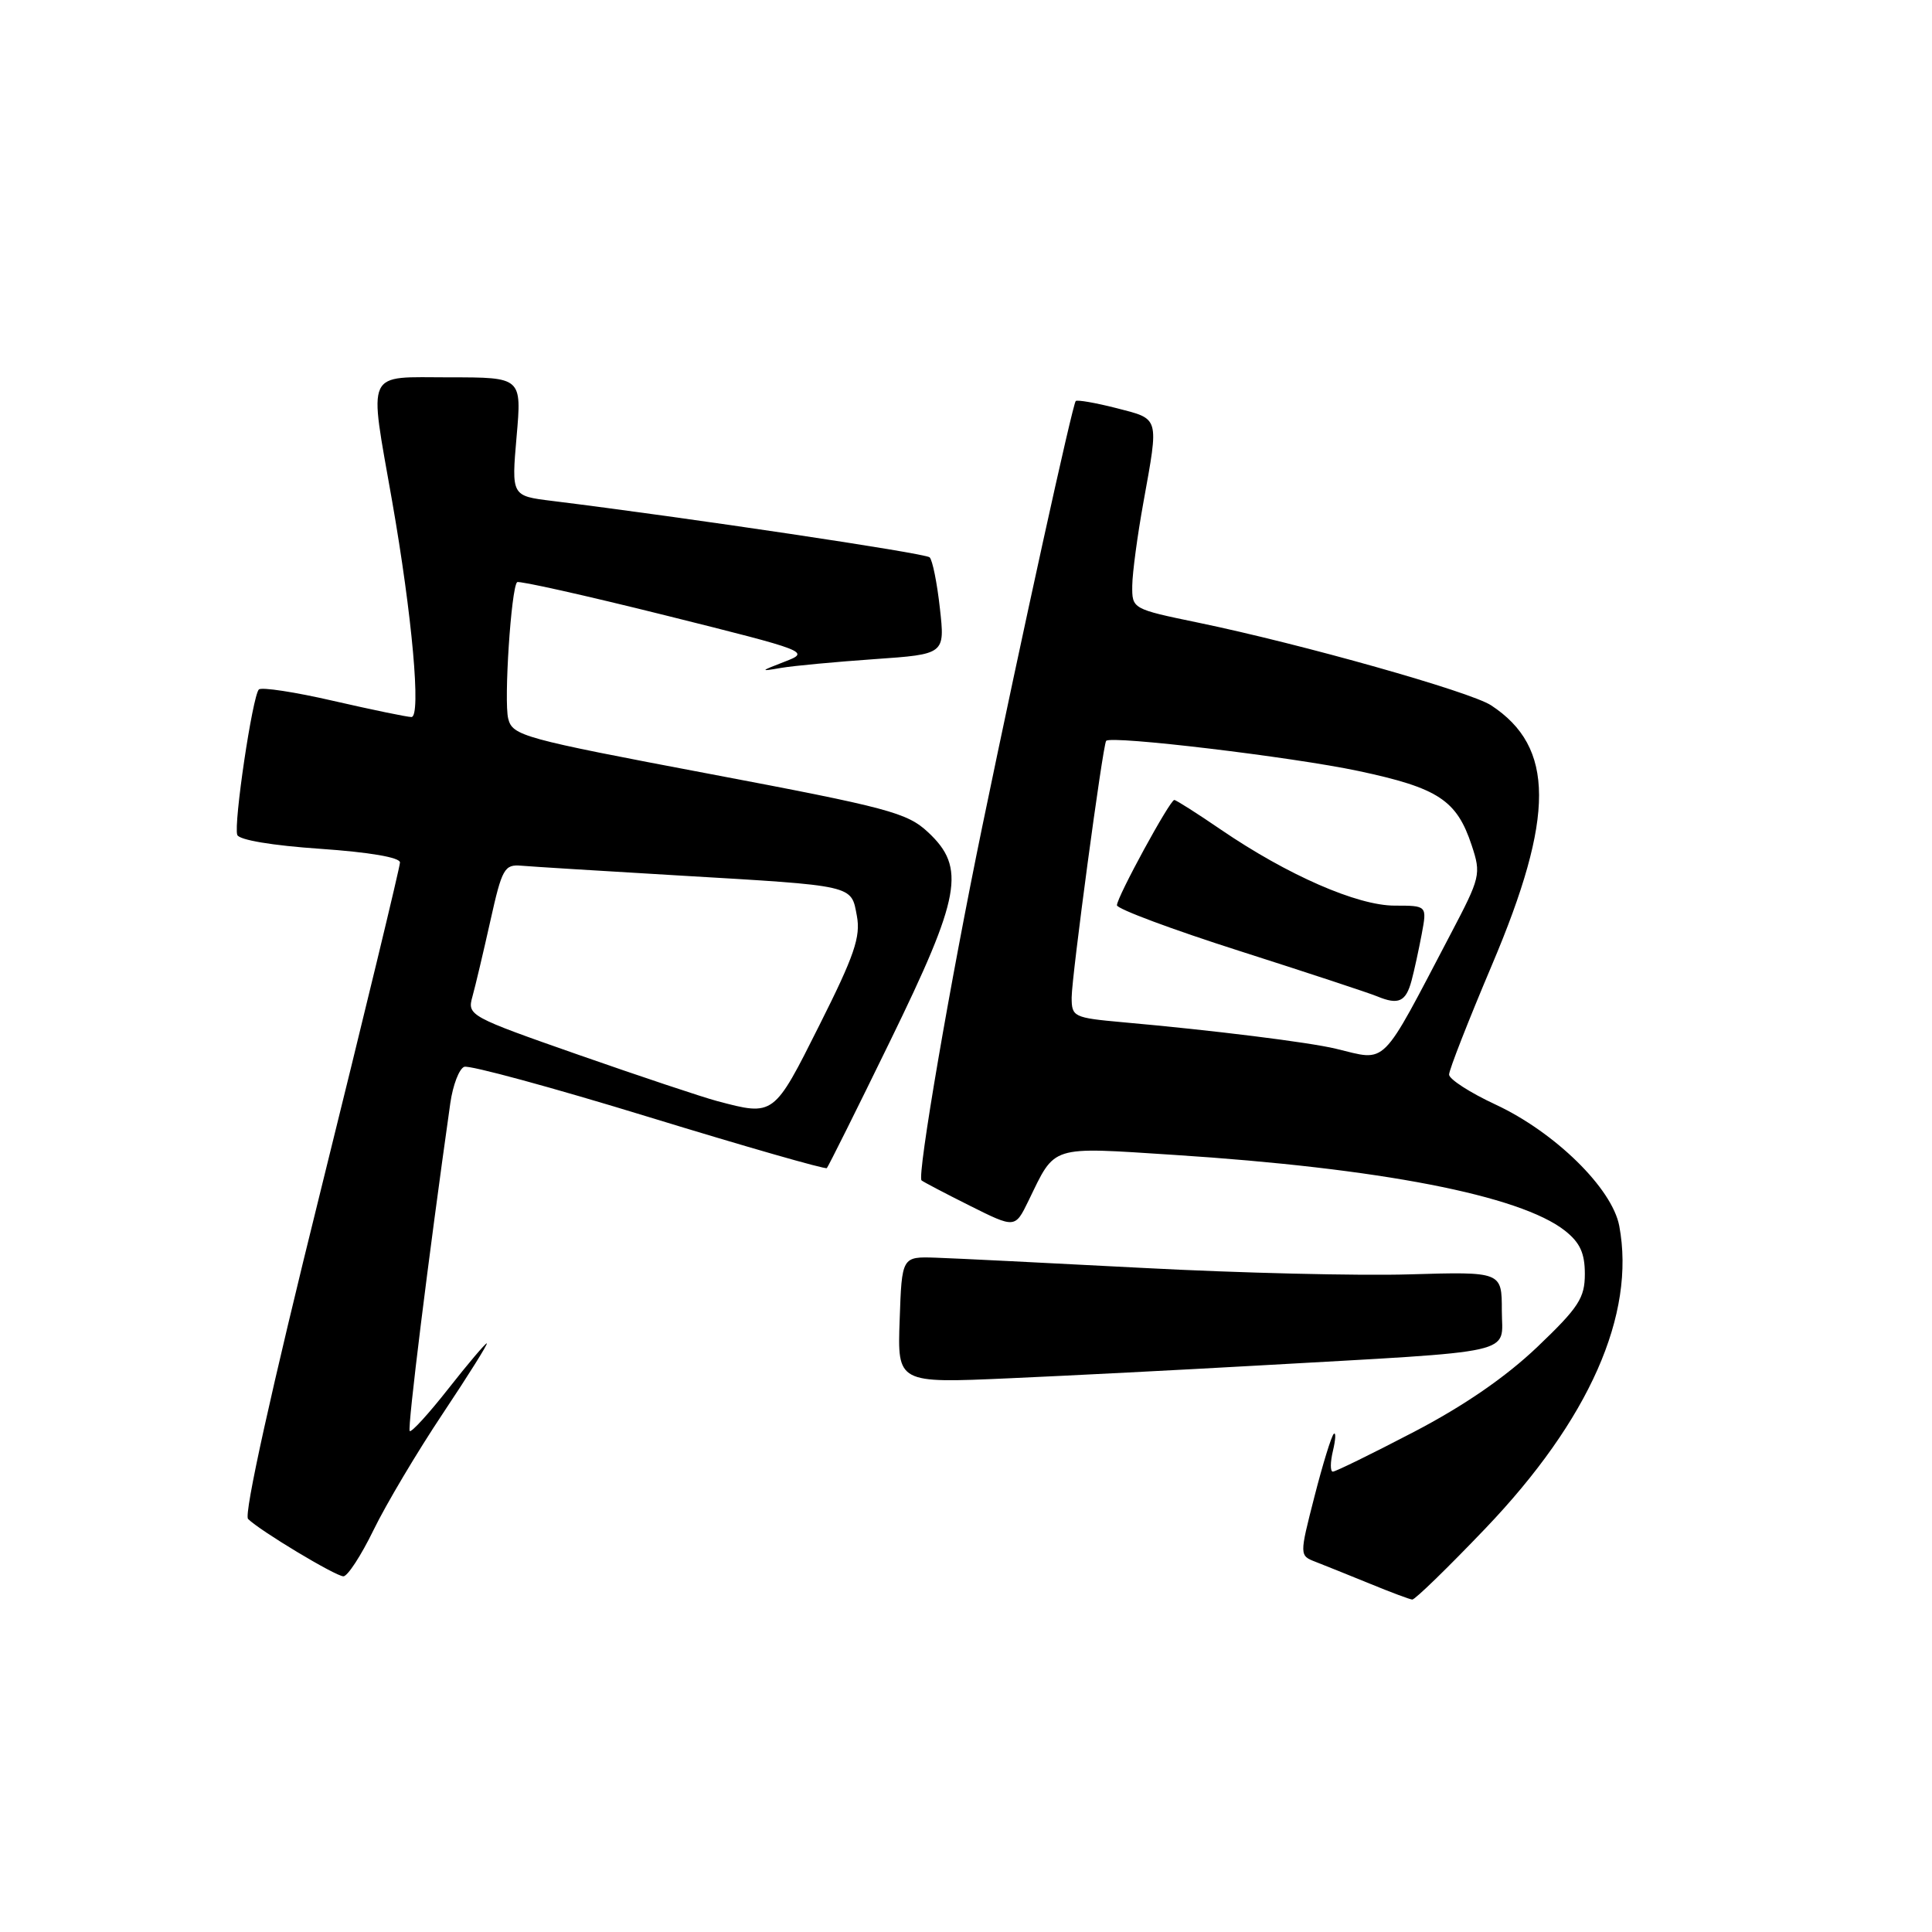 <?xml version="1.0" encoding="UTF-8" standalone="no"?>
<!DOCTYPE svg PUBLIC "-//W3C//DTD SVG 1.1//EN" "http://www.w3.org/Graphics/SVG/1.1/DTD/svg11.dtd" >
<svg xmlns="http://www.w3.org/2000/svg" xmlns:xlink="http://www.w3.org/1999/xlink" version="1.1" viewBox="0 0 256 256">
 <g >
 <path fill="currentColor"
d=" M 196.82 202.53 C 210.58 188.13 216.76 174.17 214.56 162.44 C 213.62 157.46 206.04 150.03 198.17 146.36 C 194.79 144.79 192.02 143.00 192.01 142.39 C 192.00 141.79 194.56 135.26 197.68 127.89 C 206.05 108.16 206.02 98.99 197.58 93.46 C 194.82 91.65 172.51 85.35 158.75 82.50 C 150.01 80.69 150.00 80.68 150.03 77.59 C 150.05 75.89 150.72 70.90 151.52 66.50 C 153.57 55.13 153.69 55.56 147.94 54.08 C 145.16 53.37 142.73 52.95 142.54 53.14 C 142.12 53.58 135.44 83.96 130.16 109.50 C 125.92 130.02 121.49 155.84 122.11 156.41 C 122.33 156.60 125.20 158.11 128.50 159.76 C 134.50 162.76 134.50 162.76 136.27 159.13 C 139.90 151.67 138.95 151.96 155.58 153.03 C 182.85 154.79 201.41 158.39 207.36 163.07 C 209.35 164.64 210.00 166.04 210.00 168.80 C 210.00 171.99 209.19 173.24 203.70 178.48 C 199.51 182.47 194.00 186.27 187.32 189.75 C 181.78 192.64 176.96 195.00 176.61 195.00 C 176.25 195.00 176.26 193.76 176.62 192.25 C 176.98 190.74 177.03 189.72 176.73 190.00 C 176.42 190.28 175.27 194.01 174.17 198.31 C 172.17 206.12 172.17 206.12 174.34 206.96 C 175.53 207.42 178.75 208.72 181.50 209.84 C 184.25 210.97 186.78 211.92 187.13 211.95 C 187.48 211.98 191.84 207.74 196.82 202.53 Z  M 49.50 202.73 C 51.15 199.34 55.28 192.39 58.69 187.28 C 62.09 182.18 64.71 178.00 64.50 178.00 C 64.30 178.00 62.01 180.70 59.41 184.01 C 56.81 187.32 54.51 189.84 54.29 189.62 C 53.96 189.30 56.77 166.63 59.67 146.16 C 60.01 143.78 60.84 141.62 61.51 141.36 C 62.18 141.10 73.18 144.09 85.96 148.01 C 98.75 151.93 109.36 154.97 109.56 154.78 C 109.75 154.58 113.53 147.01 117.94 137.96 C 127.33 118.72 128.01 114.98 122.98 110.28 C 120.21 107.69 117.74 107.03 93.95 102.53 C 69.21 97.85 67.91 97.49 67.34 95.22 C 66.75 92.88 67.73 77.93 68.52 77.14 C 68.74 76.92 77.59 78.90 88.18 81.54 C 107.20 86.29 107.39 86.36 103.96 87.68 C 100.68 88.95 100.65 88.99 103.50 88.50 C 105.15 88.22 110.71 87.70 115.86 87.34 C 125.22 86.69 125.22 86.69 124.54 80.60 C 124.17 77.24 123.56 74.21 123.18 73.85 C 122.61 73.30 91.07 68.59 73.13 66.37 C 67.77 65.71 67.77 65.71 68.45 57.86 C 69.14 50.00 69.14 50.00 59.57 50.00 C 48.27 50.00 48.86 48.72 51.95 66.35 C 54.62 81.57 55.82 95.00 54.52 95.01 C 53.96 95.01 49.32 94.05 44.21 92.88 C 39.11 91.70 34.65 91.02 34.30 91.36 C 33.46 92.21 30.93 109.21 31.44 110.63 C 31.68 111.30 36.11 112.04 42.42 112.47 C 48.93 112.92 53.00 113.61 53.00 114.28 C 53.00 114.88 48.26 134.48 42.47 157.85 C 35.94 184.16 32.29 200.69 32.87 201.27 C 34.42 202.82 44.43 208.84 45.50 208.87 C 46.05 208.88 47.85 206.12 49.50 202.73 Z  M 166.50 180.95 C 201.83 178.95 199.00 179.58 199.00 173.66 C 199.00 168.50 199.00 168.50 186.75 168.86 C 180.01 169.06 164.15 168.68 151.50 168.01 C 138.85 167.35 126.47 166.73 124.00 166.65 C 119.50 166.50 119.50 166.50 119.21 174.90 C 118.91 183.29 118.91 183.29 133.71 182.63 C 141.84 182.27 156.60 181.51 166.50 180.95 Z  M 177.00 138.96 C 173.42 138.10 160.77 136.52 148.75 135.45 C 142.25 134.86 142.00 134.74 142.00 132.17 C 142.00 129.44 146.12 98.76 146.57 98.17 C 147.14 97.42 171.24 100.30 180.00 102.16 C 190.58 104.41 193.03 106.02 195.01 112.02 C 196.27 115.83 196.17 116.24 192.23 123.74 C 182.79 141.73 183.91 140.61 177.00 138.96 Z  M 187.04 129.93 C 187.40 128.60 188.00 125.81 188.39 123.75 C 189.09 120.00 189.09 120.00 184.80 120.00 C 179.85 120.00 170.60 115.95 161.79 109.94 C 158.62 107.77 155.83 106.00 155.60 106.00 C 155.02 106.00 148.00 118.87 148.00 119.95 C 148.00 120.43 155.31 123.16 164.25 126.01 C 173.19 128.87 181.40 131.57 182.50 132.03 C 185.31 133.19 186.29 132.74 187.04 129.93 Z  M 95.00 145.89 C 93.08 145.38 84.84 142.63 76.69 139.78 C 62.15 134.69 61.90 134.55 62.60 132.05 C 62.99 130.65 64.06 126.12 64.98 122.00 C 66.52 115.07 66.84 114.52 69.08 114.71 C 70.41 114.83 79.83 115.41 90.00 116.01 C 113.41 117.39 112.77 117.24 113.54 121.36 C 114.06 124.13 113.21 126.62 108.57 135.85 C 102.51 147.94 102.57 147.90 95.00 145.89 Z "/>
</g>
</svg>
